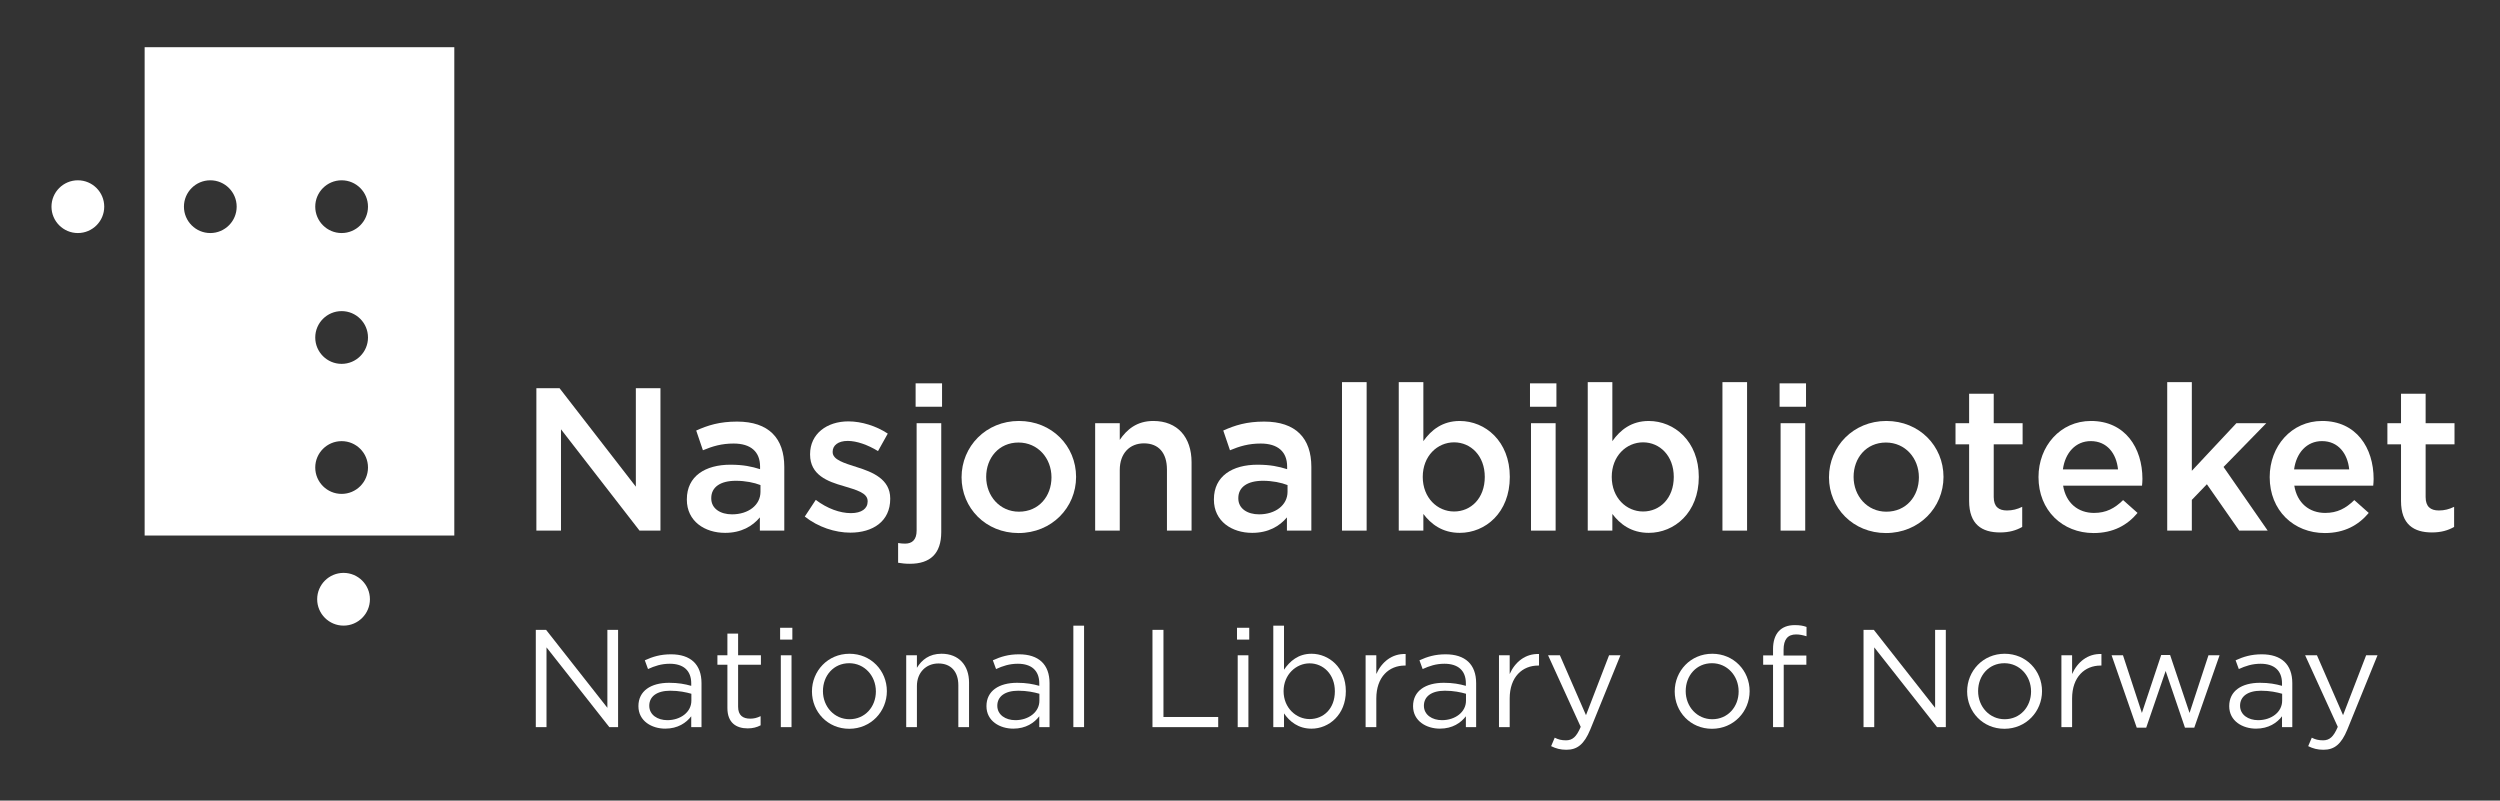 <?xml version="1.0" encoding="UTF-8" standalone="no"?>
<!-- Created with Inkscape (http://www.inkscape.org/) -->

<svg
   width="50.776mm"
   height="16.261mm"
   viewBox="0 0 50.776 16.261"
   version="1.1"
   id="svg1032"
   inkscape:version="1.1.1 (3bf5ae0d25, 2021-09-20)"
   sodipodi:docname="nb-logo-inv.svg"
   xmlns:inkscape="http://www.inkscape.org/namespaces/inkscape"
   xmlns:sodipodi="http://sodipodi.sourceforge.net/DTD/sodipodi-0.dtd"
   xmlns="http://www.w3.org/2000/svg"
   xmlns:svg="http://www.w3.org/2000/svg">
  <rect x="0" y="0" width="50.776" height="16.261" fill="#333333" stroke="none"/>
  <sodipodi:namedview
     id="namedview1034"
     pagecolor="#ffffff"
     bordercolor="#666666"
     borderopacity="1.0"
     inkscape:pageshadow="2"
     inkscape:pageopacity="0.0"
     inkscape:pagecheckerboard="0"
     inkscape:document-units="mm"
     showgrid="false"
     fit-margin-left="1"
     fit-margin-top="1"
     fit-margin-right="1"
     fit-margin-bottom="1"
     inkscape:zoom="1.2810466"
     inkscape:cx="191.64018"
     inkscape:cy="32.395387"
     inkscape:window-width="1680"
     inkscape:window-height="987"
     inkscape:window-x="3592"
     inkscape:window-y="26"
     inkscape:window-maximized="1"
     inkscape:current-layer="layer1" />
  <defs
     id="defs1029">
    <clipPath
       clipPathUnits="userSpaceOnUse"
       id="clipPath1054">
      <path
         d="M 0,595.28 H 841.89 V 0 H 0 Z"
         id="path1052" />
    </clipPath>
    <clipPath
       clipPathUnits="userSpaceOnUse"
       id="clipPath1317">
      <path
         d="M 0,595.28 H 841.89 V 0 H 0 Z"
         id="path1315" />
    </clipPath>
  </defs>
  <g
     inkscape:label="Layer 1"
     inkscape:groupmode="layer"
     id="layer1"
     transform="translate(-14.68,-158.751)">
    <g
       id="g1042"
       inkscape:label="NB-logo-no-eng-svart"
       transform="matrix(0.353,0,0,-0.353,-56.765,226.313)"
       style="fill:#ffffff">
      <g
         id="g1044"
         transform="translate(237.34,155.154)"
         style="fill:#ffffff">
        <path
           d="M 0,0 H 0.616 V -5.597 H 0.112 l -3.614,4.59 v -4.59 H -4.118 V 0 h 0.592 L 0,-4.485 Z"
           style="fill:#ffffff;fill-opacity:1;fill-rule:nonzero;stroke:none"
           id="path1046" />
      </g>
      <g
         id="g1048"
         style="fill:#ffffff">
        <g
           id="g1050"
           clip-path="url(#clipPath1054)"
           style="fill:#ffffff">
          <g
             id="g1056"
             transform="translate(239.75,150.789)"
             style="fill:#ffffff">
            <path
               d="m 0,0 c 0,-0.528 0.479,-0.831 1.04,-0.831 0.759,0 1.383,0.463 1.383,1.119 v 0.4 C 2.119,0.775 1.711,0.863 1.207,0.863 0.432,0.863 0,0.527 0,0 M -0.072,2.11 -0.256,2.614 C 0.2,2.822 0.647,2.958 1.247,2.958 2.375,2.958 3.006,2.383 3.006,1.295 V -1.231 H 2.415 v 0.623 C 2.127,-0.983 1.647,-1.319 0.919,-1.319 c -0.767,0 -1.543,0.431 -1.543,1.295 0,0.879 0.72,1.343 1.768,1.343 0.527,0 0.903,-0.072 1.271,-0.175 v 0.143 c 0,0.743 -0.456,1.128 -1.232,1.128 -0.488,0 -0.871,-0.129 -1.255,-0.305"
               style="fill:#ffffff;fill-opacity:1;fill-rule:nonzero;stroke:none"
               id="path1058" />
          </g>
          <g
             id="g1060"
             transform="translate(244.862,150.733)"
             style="fill:#ffffff">
            <path
               d="m 0,0 c 0,-0.504 0.28,-0.688 0.696,-0.688 0.208,0 0.384,0.04 0.599,0.144 V -1.072 C 1.08,-1.184 0.848,-1.248 0.552,-1.248 c -0.664,0 -1.168,0.328 -1.168,1.168 v 2.494 h -0.575 v 0.544 h 0.575 V 4.205 H 0 V 2.958 H 1.312 V 2.414 H 0 Z"
               style="fill:#ffffff;fill-opacity:1;fill-rule:nonzero;stroke:none"
               id="path1062" />
          </g>
          <path
             d="m 247.319,153.691 h 0.616 v -4.134 h -0.616 z m -0.04,1.583 h 0.704 v -0.68 h -0.704 z"
             style="fill:#ffffff;fill-opacity:1;fill-rule:nonzero;stroke:none"
             id="path1064" />
          <g
             id="g1066"
             transform="translate(251.254,153.235)"
             style="fill:#ffffff">
            <path
               d="m 0,0 c -0.896,0 -1.511,-0.711 -1.511,-1.607 0,-0.895 0.656,-1.616 1.527,-1.616 0.895,0 1.519,0.713 1.519,1.6 C 1.535,-0.719 0.872,0 0,0 m 0,-3.773 c -1.239,0 -2.143,0.974 -2.143,2.15 0,1.176 0.912,2.167 2.159,2.167 1.239,0 2.151,-0.976 2.151,-2.151 0,-1.175 -0.92,-2.166 -2.167,-2.166"
               style="fill:#ffffff;fill-opacity:1;fill-rule:nonzero;stroke:none"
               id="path1068" />
          </g>
          <g
             id="g1070"
             transform="translate(255.15,149.558)"
             style="fill:#ffffff">
            <path
               d="M 0,0 H -0.616 V 4.134 H 0 v -0.72 c 0.272,0.447 0.704,0.808 1.415,0.808 1,0 1.584,-0.672 1.584,-1.656 V 0 H 2.383 V 2.414 C 2.383,3.182 1.967,3.662 1.239,3.662 0.528,3.662 0,3.143 0,2.367 Z"
               style="fill:#ffffff;fill-opacity:1;fill-rule:nonzero;stroke:none"
               id="path1072" />
          </g>
          <g
             id="g1074"
             transform="translate(259.775,150.789)"
             style="fill:#ffffff">
            <path
               d="m 0,0 c 0,-0.528 0.479,-0.831 1.04,-0.831 0.759,0 1.382,0.463 1.382,1.119 v 0.4 C 2.119,0.775 1.711,0.863 1.208,0.863 0.432,0.863 0,0.527 0,0 M -0.072,2.11 -0.256,2.614 C 0.2,2.822 0.647,2.958 1.247,2.958 2.375,2.958 3.006,2.383 3.006,1.295 V -1.231 H 2.415 v 0.623 C 2.127,-0.983 1.647,-1.319 0.919,-1.319 c -0.767,0 -1.543,0.431 -1.543,1.295 0,0.879 0.72,1.343 1.767,1.343 0.528,0 0.904,-0.072 1.272,-0.175 v 0.143 c 0,0.743 -0.456,1.128 -1.232,1.128 -0.487,0 -0.871,-0.129 -1.255,-0.305"
               style="fill:#ffffff;fill-opacity:1;fill-rule:nonzero;stroke:none"
               id="path1076" />
          </g>
          <path
             d="m 264.151,155.395 h 0.616 v -5.837 h -0.616 z"
             style="fill:#ffffff;fill-opacity:1;fill-rule:nonzero;stroke:none"
             id="path1078" />
          <g
             id="g1080"
             transform="translate(268.703,155.154)"
             style="fill:#ffffff">
            <path
               d="m 0,0 h 0.632 v -5.013 h 3.15 V -5.597 H 0 Z"
               style="fill:#ffffff;fill-opacity:1;fill-rule:nonzero;stroke:none"
               id="path1082" />
          </g>
          <path
             d="m 273.607,153.691 h 0.616 v -4.134 h -0.616 z m -0.04,1.583 h 0.704 v -0.68 h -0.704 z"
             style="fill:#ffffff;fill-opacity:1;fill-rule:nonzero;stroke:none"
             id="path1084" />
          <g
             id="g1086"
             transform="translate(277.742,153.227)"
             style="fill:#ffffff">
            <path
               d="m 0,0 c -0.768,0 -1.495,-0.64 -1.495,-1.6 0,-0.966 0.727,-1.606 1.495,-1.606 0.8,0 1.455,0.592 1.455,1.599 C 1.455,-0.623 0.784,0 0,0 m 0.112,-3.758 c -0.768,0 -1.263,0.416 -1.583,0.879 V -3.67 h -0.616 v 5.837 h 0.616 v -2.534 c 0.336,0.495 0.824,0.919 1.583,0.919 0.992,0 1.975,-0.784 1.975,-2.152 0,-1.359 -0.976,-2.158 -1.975,-2.158"
               style="fill:#ffffff;fill-opacity:1;fill-rule:nonzero;stroke:none"
               id="path1088" />
          </g>
          <g
             id="g1090"
             transform="translate(281.582,149.558)"
             style="fill:#ffffff">
            <path
               d="M 0,0 H -0.616 V 4.134 H 0 V 3.055 c 0.304,0.687 0.904,1.183 1.687,1.15 V 3.542 H 1.639 C 0.736,3.542 0,2.895 0,1.646 Z"
               style="fill:#ffffff;fill-opacity:1;fill-rule:nonzero;stroke:none"
               id="path1092" />
          </g>
          <g
             id="g1094"
             transform="translate(284.32,150.789)"
             style="fill:#ffffff">
            <path
               d="m 0,0 c 0,-0.528 0.479,-0.831 1.04,-0.831 0.759,0 1.382,0.463 1.382,1.119 v 0.4 C 2.119,0.775 1.711,0.863 1.208,0.863 0.432,0.863 0,0.527 0,0 M -0.072,2.11 -0.256,2.614 C 0.2,2.822 0.647,2.958 1.247,2.958 2.375,2.958 3.006,2.383 3.006,1.295 V -1.231 H 2.415 v 0.623 C 2.127,-0.983 1.647,-1.319 0.919,-1.319 c -0.767,0 -1.543,0.431 -1.543,1.295 0,0.879 0.72,1.343 1.767,1.343 0.528,0 0.904,-0.072 1.272,-0.175 v 0.143 c 0,0.743 -0.456,1.128 -1.232,1.128 -0.487,0 -0.871,-0.129 -1.255,-0.305"
               style="fill:#ffffff;fill-opacity:1;fill-rule:nonzero;stroke:none"
               id="path1096" />
          </g>
          <g
             id="g1098"
             transform="translate(289.256,149.558)"
             style="fill:#ffffff">
            <path
               d="M 0,0 H -0.616 V 4.134 H 0 V 3.055 c 0.303,0.687 0.903,1.183 1.687,1.15 V 3.542 H 1.639 C 0.735,3.542 0,2.895 0,1.646 Z"
               style="fill:#ffffff;fill-opacity:1;fill-rule:nonzero;stroke:none"
               id="path1100" />
          </g>
          <g
             id="g1102"
             transform="translate(293.894,149.422)"
             style="fill:#ffffff">
            <path
               d="m 0,0 c -0.352,-0.855 -0.751,-1.167 -1.375,-1.167 -0.344,0 -0.6,0.071 -0.879,0.207 l 0.207,0.488 c 0.2,-0.103 0.385,-0.152 0.649,-0.152 0.367,0 0.599,0.191 0.847,0.775 L -2.43,4.27 h 0.68 L -0.248,0.823 1.08,4.27 h 0.655 z"
               style="fill:#ffffff;fill-opacity:1;fill-rule:nonzero;stroke:none"
               id="path1104" />
          </g>
          <g
             id="g1106"
             transform="translate(300.894,153.235)"
             style="fill:#ffffff">
            <path
               d="m 0,0 c -0.895,0 -1.511,-0.711 -1.511,-1.607 0,-0.895 0.656,-1.616 1.528,-1.616 0.895,0 1.518,0.713 1.518,1.6 C 1.535,-0.719 0.872,0 0,0 m 0,-3.773 c -1.238,0 -2.143,0.974 -2.143,2.15 0,1.176 0.913,2.167 2.16,2.167 1.239,0 2.15,-0.976 2.15,-2.151 0,-1.175 -0.919,-2.166 -2.167,-2.166"
               style="fill:#ffffff;fill-opacity:1;fill-rule:nonzero;stroke:none"
               id="path1108" />
          </g>
          <g
             id="g1110"
             transform="translate(306.326,153.675)"
             style="fill:#ffffff">
            <path
               d="m 0,0 v -0.527 h -1.303 v -3.59 h -0.615 v 3.59 h -0.568 v 0.536 h 0.568 v 0.359 c 0,0.903 0.455,1.384 1.247,1.384 0.288,0 0.48,-0.032 0.68,-0.105 V 1.111 c -0.224,0.065 -0.392,0.105 -0.601,0.105 -0.478,0 -0.719,-0.288 -0.719,-0.88 V 0 Z"
               style="fill:#ffffff;fill-opacity:1;fill-rule:nonzero;stroke:none"
               id="path1112" />
          </g>
          <g
             id="g1114"
             transform="translate(313.733,155.154)"
             style="fill:#ffffff">
            <path
               d="M 0,0 H 0.616 V -5.597 H 0.112 l -3.614,4.59 v -4.59 H -4.118 V 0 h 0.592 L 0,-4.485 Z"
               style="fill:#ffffff;fill-opacity:1;fill-rule:nonzero;stroke:none"
               id="path1116" />
          </g>
          <g
             id="g1118"
             transform="translate(317.719,153.235)"
             style="fill:#ffffff">
            <path
               d="m 0,0 c -0.896,0 -1.512,-0.711 -1.512,-1.607 0,-0.895 0.657,-1.616 1.528,-1.616 0.895,0 1.519,0.713 1.519,1.6 C 1.535,-0.719 0.871,0 0,0 m 0,-3.773 c -1.239,0 -2.143,0.974 -2.143,2.15 0,1.176 0.912,2.167 2.159,2.167 1.24,0 2.15,-0.976 2.15,-2.151 0,-1.175 -0.919,-2.166 -2.166,-2.166"
               style="fill:#ffffff;fill-opacity:1;fill-rule:nonzero;stroke:none"
               id="path1120" />
          </g>
          <g
             id="g1122"
             transform="translate(321.615,149.558)"
             style="fill:#ffffff">
            <path
               d="M 0,0 H -0.615 V 4.134 H 0 V 3.055 c 0.304,0.687 0.903,1.183 1.688,1.15 V 3.542 H 1.639 C 0.736,3.542 0,2.895 0,1.646 Z"
               style="fill:#ffffff;fill-opacity:1;fill-rule:nonzero;stroke:none"
               id="path1124" />
          </g>
          <g
             id="g1126"
             transform="translate(328.373,150.373)"
             style="fill:#ffffff">
            <path
               d="M 0,0 1.088,3.318 H 1.727 L 0.271,-0.848 H -0.264 L -1.375,2.415 -2.494,-0.848 H -3.038 L -4.485,3.318 H -3.83 L -2.742,0 -1.631,3.335 h 0.512 z"
               style="fill:#ffffff;fill-opacity:1;fill-rule:nonzero;stroke:none"
               id="path1128" />
          </g>
          <g
             id="g1130"
             transform="translate(331.279,150.789)"
             style="fill:#ffffff">
            <path
               d="m 0,0 c 0,-0.528 0.479,-0.831 1.039,-0.831 0.76,0 1.383,0.463 1.383,1.119 v 0.4 C 2.118,0.775 1.711,0.863 1.207,0.863 0.432,0.863 0,0.527 0,0 m -0.072,2.11 -0.184,0.504 c 0.455,0.208 0.902,0.344 1.502,0.344 1.128,0 1.76,-0.575 1.76,-1.663 V -1.231 H 2.414 v 0.623 C 2.127,-0.983 1.646,-1.319 0.919,-1.319 c -0.768,0 -1.543,0.431 -1.543,1.295 0,0.879 0.72,1.343 1.767,1.343 0.527,0 0.904,-0.072 1.271,-0.175 v 0.143 c 0,0.743 -0.455,1.128 -1.231,1.128 -0.488,0 -0.871,-0.129 -1.255,-0.305"
               style="fill:#ffffff;fill-opacity:1;fill-rule:nonzero;stroke:none"
               id="path1132" />
          </g>
          <g
             id="g1134"
             transform="translate(337.453,149.422)"
             style="fill:#ffffff">
            <path
               d="m 0,0 c -0.352,-0.855 -0.751,-1.167 -1.375,-1.167 -0.344,0 -0.6,0.071 -0.879,0.207 l 0.207,0.488 c 0.2,-0.103 0.385,-0.152 0.649,-0.152 0.367,0 0.599,0.191 0.847,0.775 L -2.43,4.27 h 0.68 L -0.248,0.823 1.08,4.27 h 0.655 z"
               style="fill:#ffffff;fill-opacity:1;fill-rule:nonzero;stroke:none"
               id="path1136" />
          </g>
          <g
             id="g1138"
             transform="translate(206.874,177.985)"
             style="fill:#ffffff">
            <path
               d="M 0,0 C 0.838,0 1.517,0.68 1.517,1.518 1.517,2.355 0.838,3.035 0,3.035 -0.838,3.035 -1.518,2.355 -1.518,1.518 -1.518,0.68 -0.838,0 0,0"
               style="fill:#ffffff;fill-opacity:1;fill-rule:nonzero;stroke:none"
               id="path1140" />
          </g>
          <g
             id="g1142"
             transform="translate(222.05,177.985)"
             style="fill:#ffffff">
            <path
               d="m 0,0 c -0.838,0 -1.518,0.68 -1.518,1.518 0,0.837 0.68,1.517 1.518,1.517 0.838,0 1.517,-0.68 1.517,-1.517 C 1.517,0.68 0.838,0 0,0 m 0,-7.527 c -0.838,0 -1.518,0.679 -1.518,1.517 0,0.838 0.68,1.518 1.518,1.518 0.838,0 1.517,-0.68 1.517,-1.518 0,-0.838 -0.679,-1.517 -1.517,-1.517 m 0,-7.481 c -0.838,0 -1.518,0.68 -1.518,1.518 0,0.838 0.68,1.517 1.518,1.517 0.838,0 1.517,-0.679 1.517,-1.517 0,-0.838 -0.679,-1.518 -1.517,-1.518 M -7.556,0 c -0.838,0 -1.517,0.68 -1.517,1.518 0,0.837 0.679,1.517 1.517,1.517 0.838,0 1.517,-0.68 1.517,-1.517 C -6.039,0.68 -6.718,0 -7.556,0 m -3.778,-17.403 H 6.483 v 28.097 h -17.817 z"
               style="fill:#ffffff;fill-opacity:1;fill-rule:nonzero;stroke:none"
               id="path1144" />
          </g>
          <g
             id="g1146"
             transform="translate(222.161,155.398)"
             style="fill:#ffffff">
            <path
               d="M 0,0 C 0.838,0 1.517,0.68 1.517,1.518 1.517,2.354 0.838,3.034 0,3.034 -0.838,3.034 -1.518,2.354 -1.518,1.518 -1.518,0.68 -0.838,0 0,0"
               style="fill:#ffffff;fill-opacity:1;fill-rule:nonzero;stroke:none"
               id="path1148" />
          </g>
          <g
             id="g1150"
             transform="translate(238.978,169.057)"
             style="fill:#ffffff">
            <path
               d="M 0,0 H 1.416 V -8.192 H 0.21 l -4.517,5.828 V -8.192 H -5.723 V 0 h 1.334 L 0,-5.665 Z"
               style="fill:#ffffff;fill-opacity:1;fill-rule:nonzero;stroke:none"
               id="path1152" />
          </g>
          <g
             id="g1154"
             transform="translate(246.149,163.485)"
             style="fill:#ffffff">
            <path
               d="m 0,0 c -0.363,0.141 -0.866,0.246 -1.416,0.246 -0.889,0 -1.416,-0.363 -1.416,-0.994 v -0.023 c 0,-0.586 0.527,-0.914 1.194,-0.914 0.936,0 1.638,0.527 1.638,1.299 z m -0.035,-2.621 v 0.761 c -0.421,-0.503 -1.065,-0.89 -2.001,-0.89 -1.171,0 -2.2,0.668 -2.2,1.908 v 0.024 c 0,1.334 1.065,1.989 2.504,1.989 0.749,0 1.229,-0.106 1.709,-0.257 v 0.151 c 0,0.855 -0.539,1.324 -1.521,1.324 -0.691,0 -1.206,-0.153 -1.768,-0.387 l -0.386,1.135 c 0.678,0.304 1.346,0.515 2.352,0.515 1.826,0 2.716,-0.96 2.716,-2.61 v -3.663 z"
               style="fill:#ffffff;fill-opacity:1;fill-rule:nonzero;stroke:none"
               id="path1156" />
          </g>
          <g
             id="g1158"
             transform="translate(251.32,160.747)"
             style="fill:#ffffff">
            <path
               d="m 0,0 c -0.878,0 -1.849,0.316 -2.622,0.925 l 0.632,0.96 c 0.668,-0.504 1.393,-0.762 2.025,-0.762 0.609,0 0.96,0.258 0.96,0.668 v 0.023 c 0,0.48 -0.656,0.644 -1.381,0.866 -0.913,0.258 -1.931,0.633 -1.931,1.814 v 0.024 c 0,1.17 0.971,1.884 2.2,1.884 0.772,0 1.615,-0.269 2.27,-0.703 L 1.592,4.693 c -0.597,0.364 -1.229,0.585 -1.744,0.585 -0.55,0 -0.866,-0.257 -0.866,-0.62 V 4.635 c 0,-0.446 0.667,-0.632 1.393,-0.866 C 1.276,3.488 2.294,3.078 2.294,1.967 V 1.943 C 2.294,0.645 1.288,0 0,0"
               style="fill:#ffffff;fill-opacity:1;fill-rule:nonzero;stroke:none"
               id="path1160" />
          </g>
          <path
             d="m 255.075,169.337 h 1.521 v -1.346 h -1.521 z m 1.475,-2.293 v -6.262 c 0,-1.252 -0.644,-1.826 -1.803,-1.826 -0.269,0 -0.456,0.023 -0.679,0.059 v 1.135 c 0.141,-0.023 0.27,-0.035 0.398,-0.035 0.398,0 0.667,0.21 0.667,0.749 v 6.18 z"
             style="fill:#ffffff;fill-opacity:1;fill-rule:nonzero;stroke:none"
             id="path1162" />
          <g
             id="g1164"
             transform="translate(260.996,165.932)"
             style="fill:#ffffff">
            <path
               d="m 0,0 c -1.135,0 -1.861,-0.89 -1.861,-1.978 0,-1.099 0.784,-2.001 1.884,-2.001 1.147,0 1.873,0.89 1.873,1.978 C 1.896,-0.901 1.112,0 0,0 m 0,-5.208 c -1.884,0 -3.277,1.439 -3.277,3.207 0,1.779 1.404,3.242 3.3,3.242 1.896,0 3.289,-1.439 3.289,-3.219 0,-1.767 -1.404,-3.23 -3.312,-3.23"
               style="fill:#ffffff;fill-opacity:1;fill-rule:nonzero;stroke:none"
               id="path1166" />
          </g>
          <g
             id="g1168"
             transform="translate(266.821,160.864)"
             style="fill:#ffffff">
            <path
               d="M 0,0 H -1.416 V 6.18 H 0 V 5.22 c 0.398,0.585 0.971,1.089 1.931,1.089 1.393,0 2.2,-0.937 2.2,-2.376 V 0 H 2.715 v 3.512 c 0,0.959 -0.48,1.509 -1.322,1.509 C 0.573,5.021 0,4.447 0,3.488 Z"
               style="fill:#ffffff;fill-opacity:1;fill-rule:nonzero;stroke:none"
               id="path1170" />
          </g>
          <g
             id="g1172"
             transform="translate(276.474,163.485)"
             style="fill:#ffffff">
            <path
               d="m 0,0 c -0.363,0.141 -0.866,0.246 -1.416,0.246 -0.889,0 -1.416,-0.363 -1.416,-0.994 v -0.023 c 0,-0.586 0.527,-0.914 1.194,-0.914 0.936,0 1.638,0.527 1.638,1.299 z m -0.035,-2.621 v 0.761 c -0.421,-0.503 -1.065,-0.89 -2.001,-0.89 -1.171,0 -2.2,0.668 -2.2,1.908 v 0.024 c 0,1.334 1.065,1.989 2.504,1.989 0.749,0 1.229,-0.106 1.709,-0.257 v 0.151 c 0,0.855 -0.539,1.324 -1.521,1.324 -0.691,0 -1.206,-0.153 -1.768,-0.387 l -0.386,1.135 c 0.678,0.304 1.346,0.515 2.352,0.515 1.826,0 2.716,-0.96 2.716,-2.61 v -3.663 z"
               style="fill:#ffffff;fill-opacity:1;fill-rule:nonzero;stroke:none"
               id="path1174" />
          </g>
          <path
             d="m 279.608,169.407 h 1.417 v -8.543 h -1.417 z"
             style="fill:#ffffff;fill-opacity:1;fill-rule:nonzero;stroke:none"
             id="path1176" />
          <g
             id="g1178"
             transform="translate(286.056,165.943)"
             style="fill:#ffffff">
            <path
               d="m 0,0 c -0.959,0 -1.802,-0.784 -1.802,-1.989 0,-1.205 0.843,-1.99 1.802,-1.99 0.972,0 1.767,0.761 1.767,1.99 C 1.767,-0.772 0.96,0 0,0 m 0.328,-5.208 c -1.018,0 -1.662,0.516 -2.095,1.088 v -0.959 h -1.416 v 8.543 h 1.416 V 0.07 c 0.456,0.644 1.1,1.159 2.095,1.159 1.463,0 2.879,-1.159 2.879,-3.218 0,-2.061 -1.405,-3.219 -2.879,-3.219"
               style="fill:#ffffff;fill-opacity:1;fill-rule:nonzero;stroke:none"
               id="path1180" />
          </g>
          <path
             d="m 290.482,167.044 h 1.417 v -6.18 h -1.417 z m -0.058,2.293 h 1.521 v -1.346 h -1.521 z"
             style="fill:#ffffff;fill-opacity:1;fill-rule:nonzero;stroke:none"
             id="path1182" />
          <g
             id="g1184"
             transform="translate(296.93,165.943)"
             style="fill:#ffffff">
            <path
               d="m 0,0 c -0.959,0 -1.802,-0.784 -1.802,-1.989 0,-1.205 0.843,-1.99 1.802,-1.99 0.972,0 1.767,0.761 1.767,1.99 C 1.767,-0.772 0.96,0 0,0 m 0.328,-5.208 c -1.018,0 -1.662,0.516 -2.095,1.088 v -0.959 h -1.416 v 8.543 h 1.416 V 0.07 c 0.456,0.644 1.1,1.159 2.095,1.159 1.463,0 2.879,-1.159 2.879,-3.218 0,-2.061 -1.405,-3.219 -2.879,-3.219"
               style="fill:#ffffff;fill-opacity:1;fill-rule:nonzero;stroke:none"
               id="path1186" />
          </g>
          <path
             d="m 301.497,169.407 h 1.417 v -8.543 h -1.417 z"
             style="fill:#ffffff;fill-opacity:1;fill-rule:nonzero;stroke:none"
             id="path1188" />
          <path
             d="m 304.843,167.044 h 1.417 v -6.18 h -1.417 z m -0.058,2.293 h 1.521 v -1.346 h -1.521 z"
             style="fill:#ffffff;fill-opacity:1;fill-rule:nonzero;stroke:none"
             id="path1190" />
          <g
             id="g1192"
             transform="translate(310.904,165.932)"
             style="fill:#ffffff">
            <path
               d="m 0,0 c -1.136,0 -1.861,-0.89 -1.861,-1.978 0,-1.099 0.784,-2.001 1.884,-2.001 1.147,0 1.873,0.89 1.873,1.978 C 1.896,-0.901 1.111,0 0,0 m 0,-5.208 c -1.885,0 -3.277,1.439 -3.277,3.207 0,1.779 1.404,3.242 3.3,3.242 1.896,0 3.289,-1.439 3.289,-3.219 0,-1.767 -1.405,-3.23 -3.312,-3.23"
               style="fill:#ffffff;fill-opacity:1;fill-rule:nonzero;stroke:none"
               id="path1194" />
          </g>
          <g
             id="g1196"
             transform="translate(317.106,162.796)"
             style="fill:#ffffff">
            <path
               d="m 0,0 c 0,-0.551 0.281,-0.773 0.762,-0.773 0.315,0 0.595,0.07 0.877,0.21 V -1.721 C 1.288,-1.92 0.891,-2.037 0.363,-2.037 c -1.041,0 -1.779,0.457 -1.779,1.814 v 3.254 h -0.783 v 1.217 h 0.783 V 5.945 H 0 V 4.248 H 1.662 V 3.031 H 0 Z"
               style="fill:#ffffff;fill-opacity:1;fill-rule:nonzero;stroke:none"
               id="path1198" />
          </g>
          <g
             id="g1200"
             transform="translate(324.257,164.388)"
             style="fill:#ffffff">
            <path
               d="M 0,0 C -0.093,0.912 -0.631,1.626 -1.568,1.626 -2.434,1.626 -3.043,0.959 -3.171,0 Z m -1.381,-2.506 c 0.692,0 1.183,0.258 1.674,0.738 l 0.831,-0.738 c -0.585,-0.701 -1.393,-1.158 -2.528,-1.158 -1.79,0 -3.171,1.299 -3.171,3.219 0,1.779 1.252,3.23 3.018,3.23 1.967,0 2.962,-1.545 2.962,-3.336 0,-0.129 -0.011,-0.246 -0.023,-0.387 h -4.541 c 0.163,-1.005 0.866,-1.568 1.778,-1.568"
               style="fill:#ffffff;fill-opacity:1;fill-rule:nonzero;stroke:none"
               id="path1202" />
          </g>
          <g
             id="g1204"
             transform="translate(332.869,160.864)"
             style="fill:#ffffff">
            <path
               d="m 0,0 h -1.638 l -1.861,2.668 -0.866,-0.9 V 0 h -1.416 v 8.543 h 1.416 V 3.441 l 2.563,2.739 h 1.72 L -2.54,3.663 Z"
               style="fill:#ffffff;fill-opacity:1;fill-rule:nonzero;stroke:none"
               id="path1206" />
          </g>
          <g
             id="g1208"
             transform="translate(337.559,164.388)"
             style="fill:#ffffff">
            <path
               d="M 0,0 C -0.093,0.912 -0.632,1.626 -1.567,1.626 -2.435,1.626 -3.043,0.959 -3.171,0 Z m -1.381,-2.506 c 0.691,0 1.183,0.258 1.674,0.738 l 0.831,-0.738 c -0.586,-0.701 -1.393,-1.158 -2.528,-1.158 -1.79,0 -3.171,1.299 -3.171,3.219 0,1.779 1.252,3.23 3.018,3.23 1.966,0 2.962,-1.545 2.962,-3.336 0,-0.129 -0.011,-0.246 -0.023,-0.387 h -4.541 c 0.163,-1.005 0.865,-1.568 1.778,-1.568"
               style="fill:#ffffff;fill-opacity:1;fill-rule:nonzero;stroke:none"
               id="path1210" />
          </g>
          <g
             id="g1212"
             transform="translate(341.956,162.796)"
             style="fill:#ffffff">
            <path
               d="m 0,0 c 0,-0.551 0.28,-0.773 0.761,-0.773 0.316,0 0.596,0.07 0.878,0.21 V -1.721 C 1.288,-1.92 0.89,-2.037 0.362,-2.037 c -1.041,0 -1.778,0.457 -1.778,1.814 V 3.031 H -2.2 v 1.217 h 0.784 V 5.945 H 0 V 4.248 H 1.662 V 3.031 H 0 Z"
               style="fill:#ffffff;fill-opacity:1;fill-rule:nonzero;stroke:none"
               id="path1214" />
          </g>
        </g>
      </g>
    </g>
  </g>
</svg>
